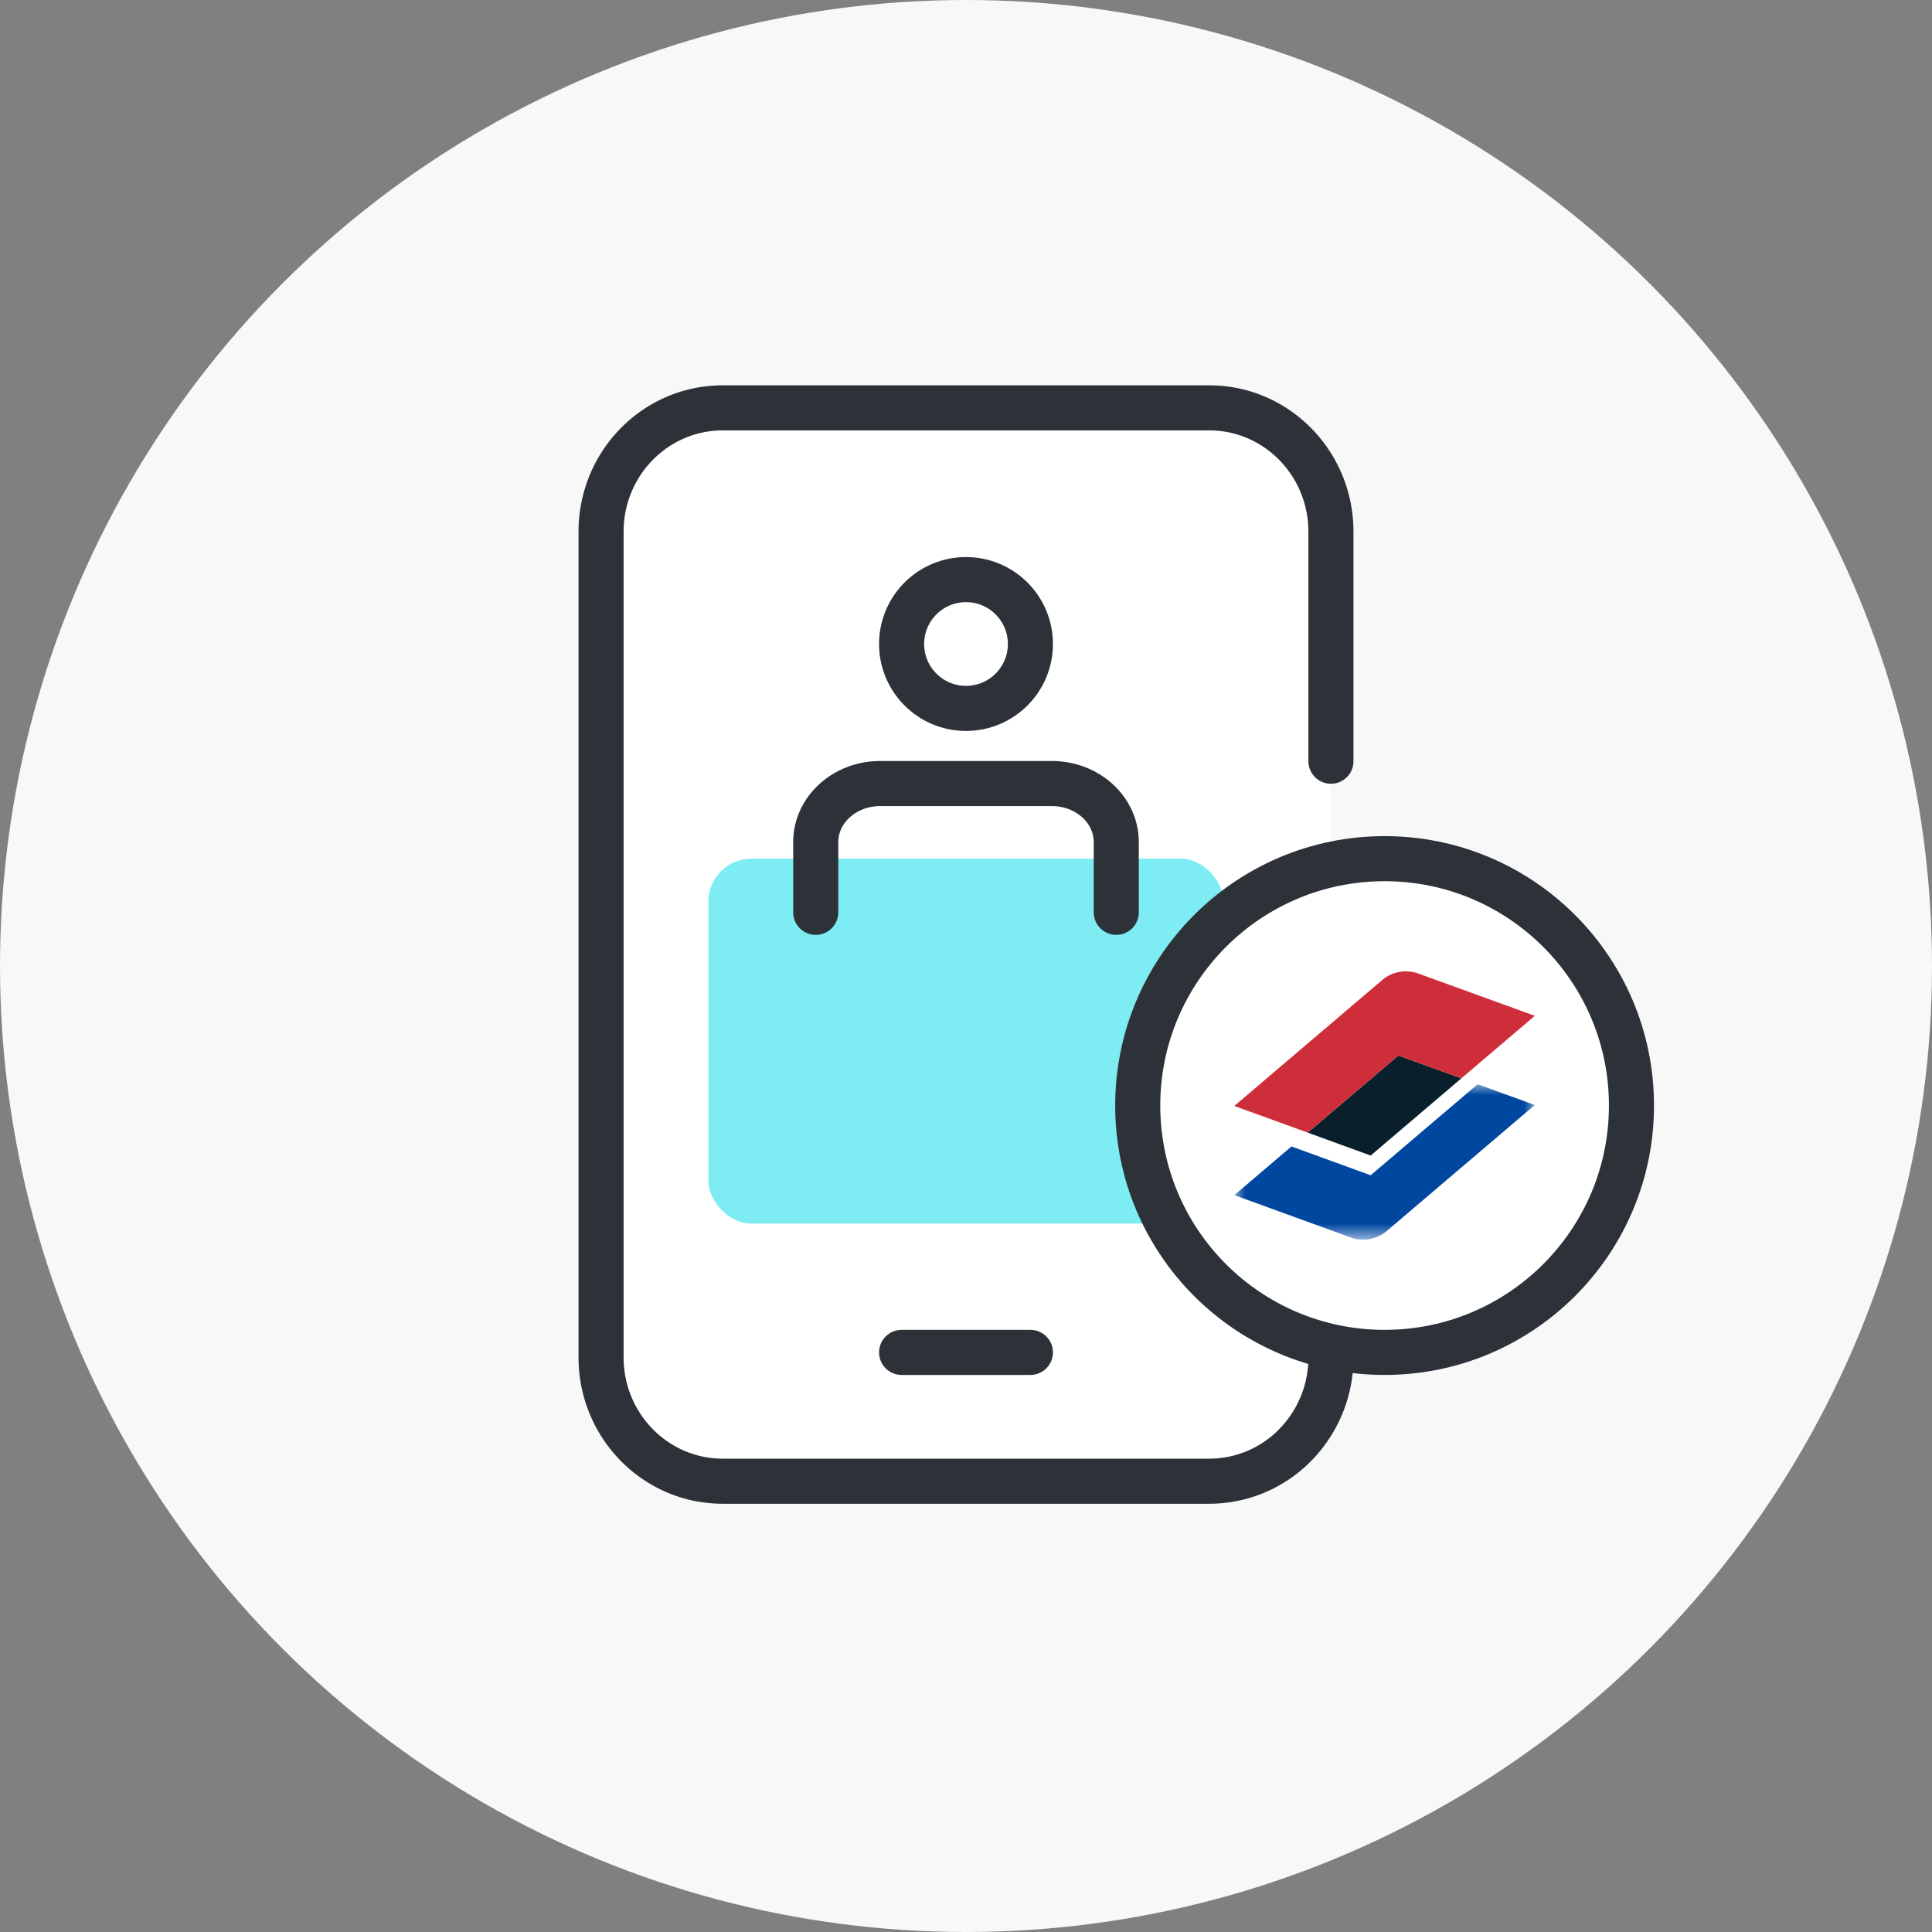<svg width="90" height="90" viewBox="0 0 90 90" xmlns="http://www.w3.org/2000/svg" xmlns:xlink="http://www.w3.org/1999/xlink">
    <rect x="0" y="0" width="90" height="90" fill="#808080" stroke="none"/>
    <defs>
        <path id="g8qvsmv0sa" d="M0 0h13.999v7.24H0z"/>
    </defs>
    <g fill="none" fill-rule="evenodd">
        <circle fill="#F8F8F8" fill-rule="nonzero" cx="45" cy="45" r="45"/>
        <g transform="translate(28 19)">
            <rect fill="#FFF" fill-rule="nonzero" width="34" height="50" rx="6"/>
            <rect fill="#7DEDF3" x="5" y="21" width="24" height="17" rx="2"/>
            <path d="M34 44.23a5.806 5.806 0 0 1-1.532 3.945A5.605 5.605 0 0 1 28.333 50H5.667C2.537 50 0 47.417 0 44.23V5.77C0 2.582 2.537 0 5.667 0h22.666C31.463 0 34 2.583 34 5.77V16.46" stroke="#2D3239" stroke-width="2.1" stroke-linecap="round"/>
            <path stroke="#2D3239" stroke-width="2.1" stroke-linecap="round" stroke-linejoin="round" d="M14 44h6"/>
        </g>
        <g transform="translate(38 27)" stroke="#2D3239" stroke-width="2.1">
            <circle cx="7" cy="3" r="3"/>
            <path d="M0 15.5v-3.273C0 10.721 1.343 9.5 3 9.5h8c1.657 0 3 1.221 3 2.727V15.5" stroke-linecap="round"/>
        </g>
        <g transform="translate(53 40)">
            <circle stroke="#2D3239" stroke-width="2.1" fill="#FFF" cx="11.5" cy="11.5" r="11.5"/>
            <path fill="#091F2C" d="m15.076 10.234-4.225 3.596-2.932-1.067 4.224-3.594 2.726.99z"/>
            <g transform="translate(4.499 10.507)">
                <mask id="3kqwe6rypb" fill="#fff">
                    <use xlink:href="#g8qvsmv0sa"/>
                </mask>
                <path d="M13.999.968 7.104 6.835a1.696 1.696 0 0 1-1.68.304L0 5.167 2.662 2.9l3.69 1.341L11.335 0l2.663.968z" fill="#0047A0" mask="url(#3kqwe6rypb)"/>
            </g>
            <path d="m18.497 7.32-.759.647-2.662 2.265-.207-.074-2.726-.99-4.224 3.594-2.662-.967-.758-.275L7.387 9.06l4.003-3.407a1.695 1.695 0 0 1 1.678-.303l1.8.653.696.253 2.933 1.064z" fill="#CD2E3A"/>
        </g>
    </g>
</svg>
